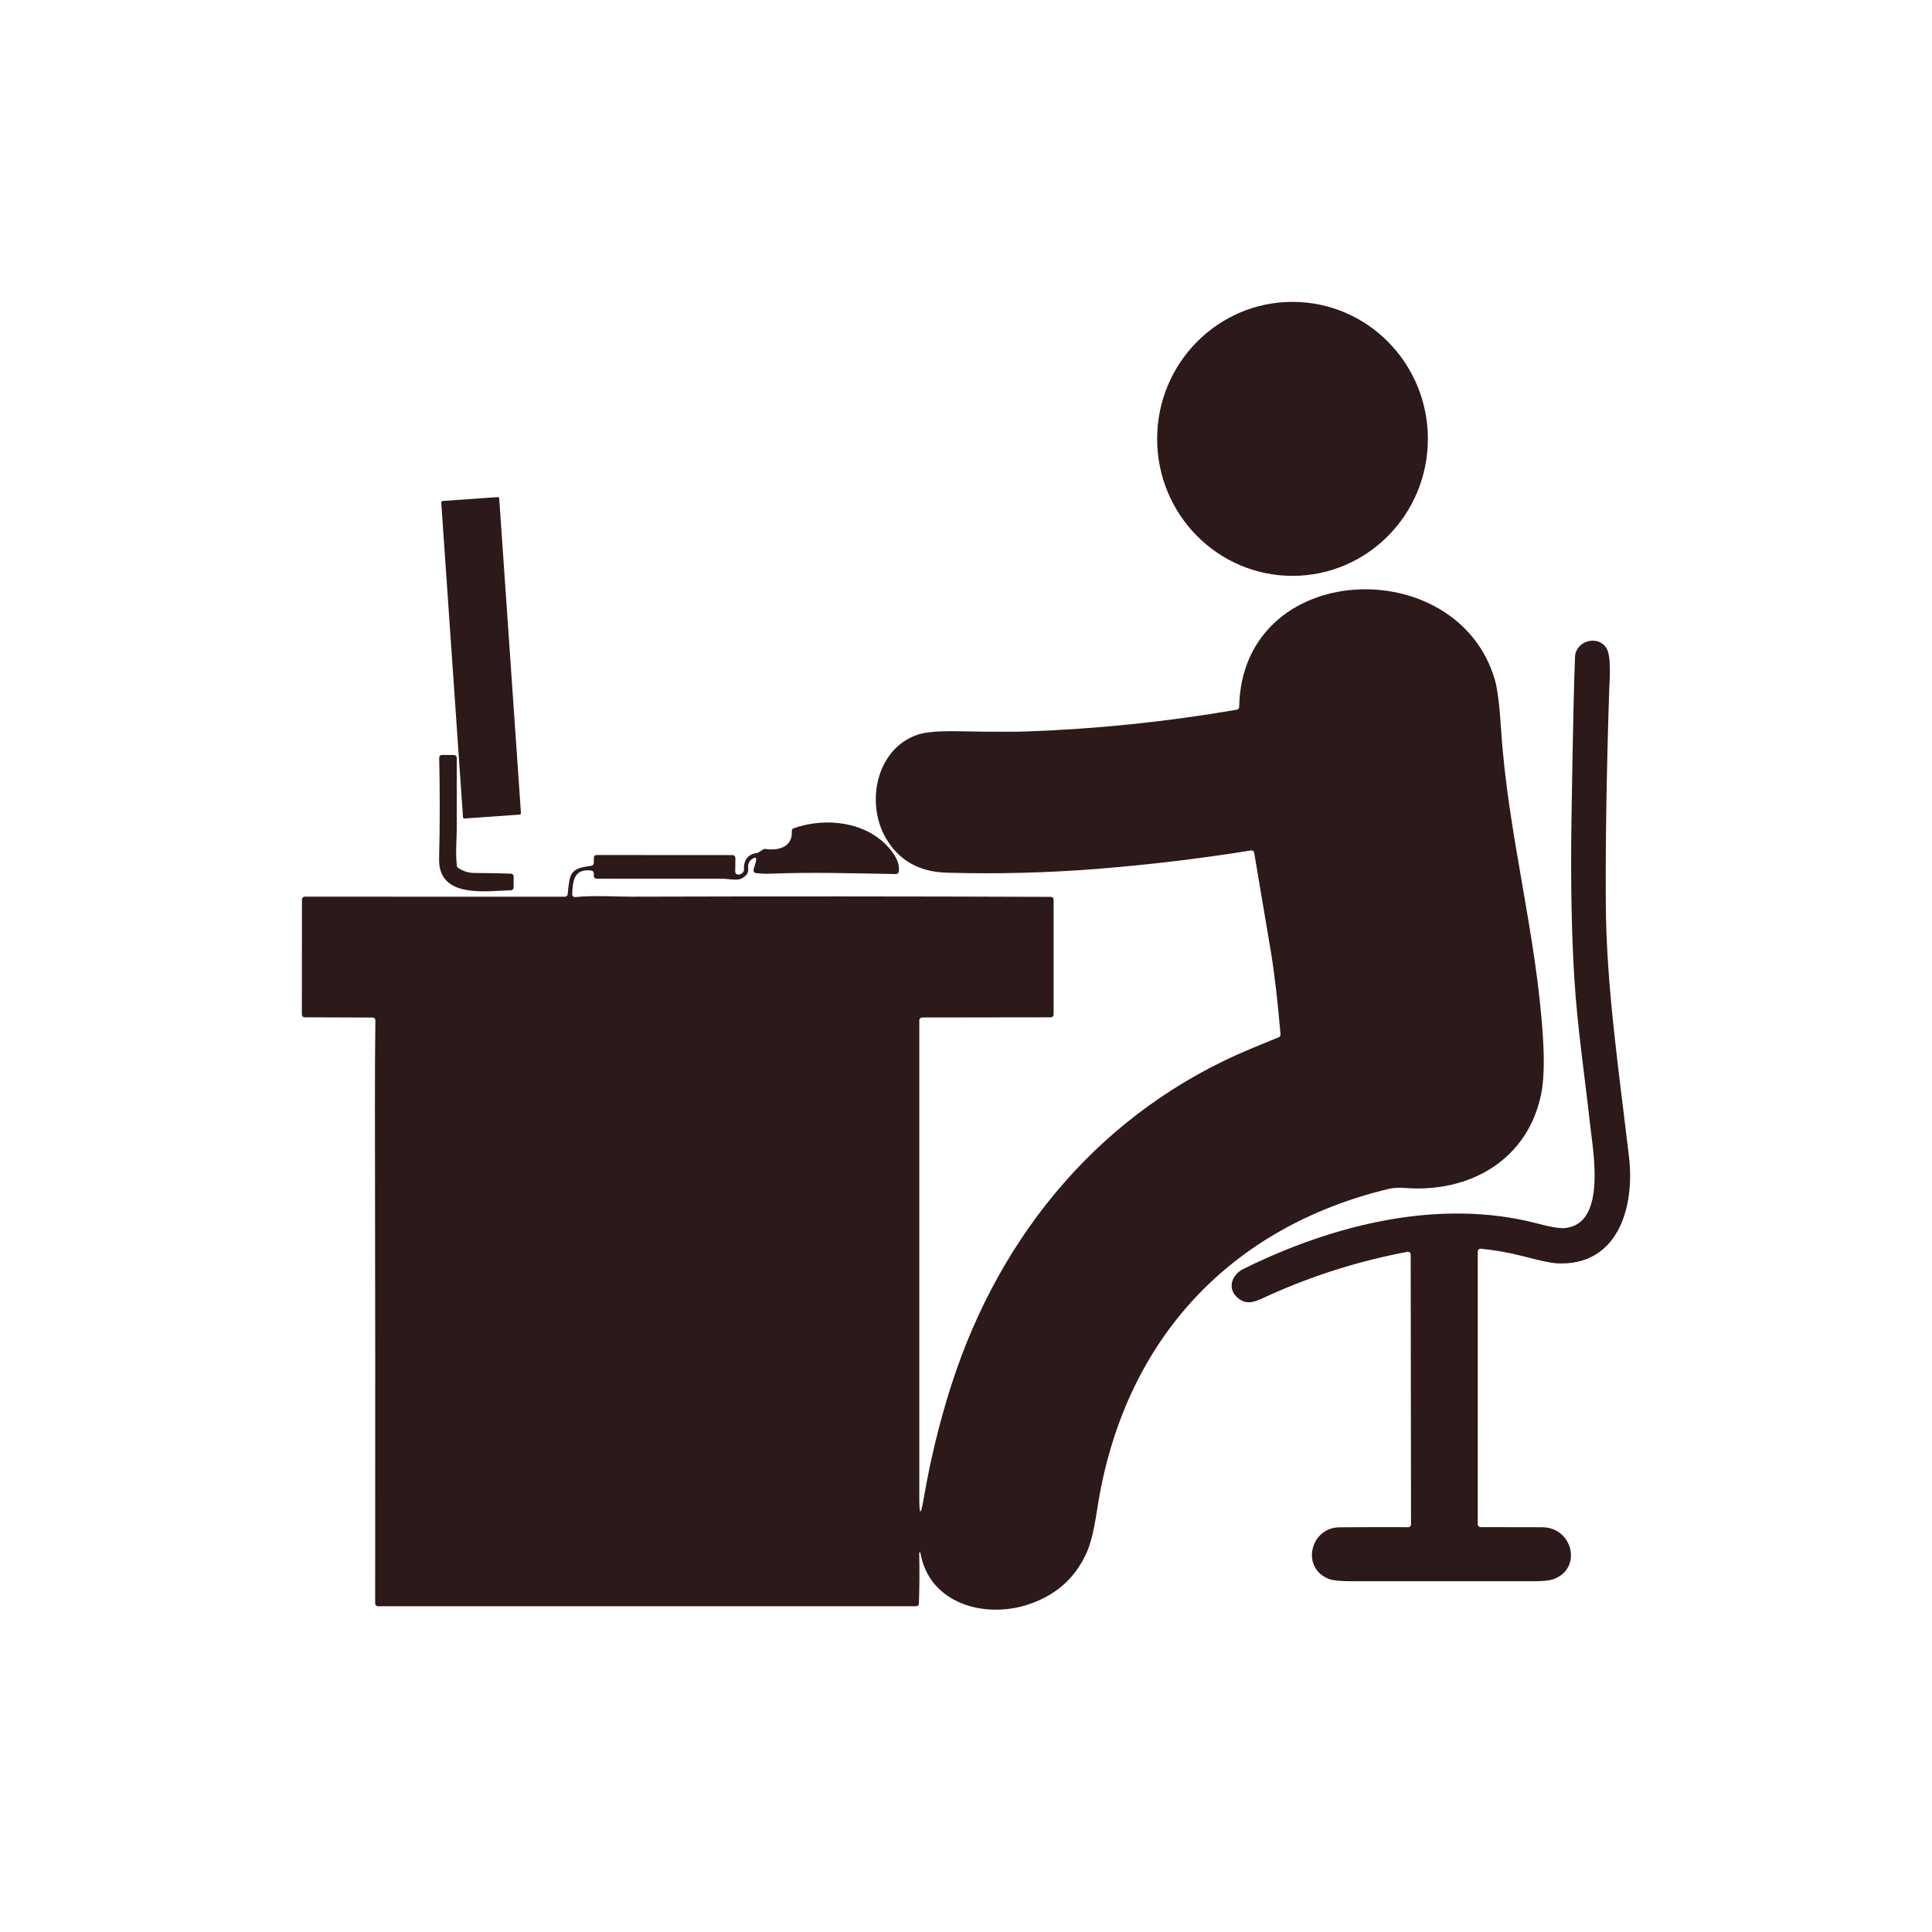 <svg width="64" height="64" viewBox="0 0 64 64" fill="none" xmlns="http://www.w3.org/2000/svg">
<path d="M42.816 19.076C45.292 19.076 47.3 17.045 47.3 14.538C47.3 12.032 45.292 10 42.816 10C40.34 10 38.332 12.032 38.332 14.538C38.332 17.045 40.34 19.076 42.816 19.076Z" fill="#2C1919"/>
<path d="M16.487 16.467L14.661 16.596C14.635 16.598 14.615 16.621 14.617 16.647L15.337 27.069C15.339 27.096 15.361 27.116 15.387 27.114L17.214 26.985C17.24 26.983 17.259 26.96 17.257 26.933L16.537 16.511C16.535 16.485 16.513 16.465 16.487 16.467Z" fill="#2C1919"/>
<path d="M30.597 49.65C30.821 48.348 31.127 47.091 31.516 45.878C33.137 40.829 36.55 36.772 41.437 34.74C41.746 34.612 42.054 34.485 42.363 34.359C42.381 34.352 42.396 34.339 42.407 34.322C42.417 34.305 42.421 34.285 42.419 34.265C42.324 33.151 42.218 32.244 42.102 31.542C41.917 30.443 41.732 29.345 41.546 28.247C41.542 28.224 41.529 28.203 41.51 28.188C41.49 28.174 41.466 28.168 41.442 28.172C39.764 28.442 38.077 28.644 36.382 28.78C34.711 28.914 33.038 28.957 31.362 28.909C30.448 28.884 29.777 28.503 29.348 27.769C28.665 26.602 29.025 24.791 30.411 24.333C30.669 24.249 31.112 24.212 31.741 24.224C32.836 24.244 33.587 24.246 33.994 24.231C36.336 24.149 38.663 23.908 40.974 23.509C40.995 23.505 41.014 23.494 41.027 23.478C41.041 23.462 41.049 23.441 41.049 23.42C41.14 18.52 48.283 18.258 49.521 22.525C49.606 22.822 49.675 23.371 49.726 24.17C49.946 27.623 50.91 30.974 51.115 34.415C51.162 35.202 51.141 35.812 51.052 36.245C50.613 38.403 48.709 39.526 46.531 39.352C46.329 39.336 46.145 39.349 45.978 39.389C40.749 40.656 37.323 44.349 36.399 49.67C36.297 50.264 36.219 50.946 35.987 51.454C35.602 52.301 34.945 52.871 34.017 53.165C32.591 53.617 30.788 53.116 30.491 51.451C30.49 51.447 30.489 51.442 30.487 51.437C30.485 51.433 30.483 51.429 30.48 51.426C30.477 51.423 30.474 51.421 30.471 51.42C30.468 51.419 30.466 51.419 30.463 51.42C30.455 51.424 30.451 51.438 30.451 51.462C30.462 52.015 30.459 52.567 30.44 53.119C30.44 53.143 30.43 53.166 30.413 53.183C30.396 53.199 30.373 53.209 30.35 53.209H12.519C12.495 53.209 12.472 53.199 12.454 53.182C12.438 53.164 12.428 53.141 12.428 53.117C12.433 47.625 12.43 42.155 12.42 36.706C12.418 35.739 12.423 34.771 12.435 33.8C12.435 33.788 12.433 33.776 12.429 33.765C12.425 33.754 12.418 33.743 12.409 33.735C12.401 33.726 12.391 33.719 12.38 33.715C12.369 33.71 12.357 33.708 12.345 33.708L10.09 33.7C10.066 33.7 10.043 33.69 10.026 33.673C10.009 33.656 10 33.633 10 33.608L10.002 29.795C10.002 29.771 10.011 29.747 10.028 29.73C10.045 29.713 10.069 29.703 10.093 29.703L18.716 29.705C18.738 29.705 18.761 29.696 18.777 29.68C18.794 29.665 18.805 29.643 18.806 29.62C18.817 29.476 18.835 29.329 18.86 29.177C18.931 28.744 19.25 28.736 19.595 28.678C19.616 28.674 19.635 28.663 19.649 28.646C19.663 28.629 19.671 28.608 19.671 28.587V28.416C19.671 28.404 19.673 28.392 19.678 28.38C19.682 28.369 19.689 28.359 19.698 28.35C19.706 28.342 19.716 28.335 19.727 28.331C19.738 28.326 19.75 28.324 19.762 28.324L24.27 28.326C24.282 28.326 24.294 28.329 24.305 28.334C24.316 28.338 24.326 28.345 24.334 28.354C24.343 28.362 24.349 28.373 24.354 28.384C24.358 28.395 24.361 28.407 24.361 28.419L24.355 28.875C24.355 28.897 24.362 28.918 24.375 28.934C24.389 28.951 24.407 28.962 24.428 28.966C24.509 28.983 24.576 28.951 24.63 28.871C24.641 28.854 24.647 28.834 24.646 28.814C24.627 28.485 24.773 28.298 25.085 28.255C25.098 28.254 25.11 28.249 25.121 28.242L25.289 28.134C25.308 28.123 25.331 28.118 25.353 28.122C25.782 28.191 26.265 28.058 26.23 27.532C26.229 27.512 26.234 27.492 26.244 27.475C26.255 27.458 26.271 27.445 26.29 27.439C27.331 27.064 28.692 27.209 29.455 28.095C29.706 28.386 29.812 28.647 29.774 28.878C29.77 28.9 29.759 28.919 29.742 28.933C29.725 28.947 29.704 28.955 29.682 28.954C28.28 28.931 26.891 28.885 25.533 28.942C25.369 28.949 25.205 28.942 25.041 28.922C25.028 28.921 25.015 28.916 25.004 28.909C24.993 28.902 24.983 28.893 24.976 28.881C24.969 28.87 24.964 28.858 24.962 28.845C24.96 28.832 24.961 28.818 24.964 28.805L25.03 28.576C25.082 28.395 25.034 28.362 24.886 28.478C24.803 28.544 24.769 28.647 24.784 28.788C24.797 28.924 24.714 29.033 24.536 29.114C24.408 29.172 24.08 29.109 23.943 29.108C22.549 29.107 21.155 29.106 19.762 29.107C19.738 29.107 19.715 29.097 19.697 29.08C19.68 29.063 19.671 29.039 19.671 29.015V28.93C19.671 28.908 19.663 28.886 19.648 28.869C19.634 28.853 19.614 28.842 19.592 28.839C19.01 28.764 18.974 29.18 18.954 29.622C18.954 29.635 18.956 29.648 18.961 29.66C18.965 29.672 18.973 29.683 18.982 29.692C18.992 29.701 19.003 29.708 19.016 29.713C19.028 29.717 19.041 29.718 19.054 29.717C19.684 29.654 20.47 29.706 20.914 29.704C25.546 29.69 30.179 29.692 34.812 29.71C34.836 29.71 34.859 29.719 34.876 29.737C34.893 29.754 34.902 29.777 34.902 29.802V33.608C34.902 33.633 34.893 33.656 34.876 33.673C34.858 33.691 34.835 33.7 34.811 33.7L30.544 33.706C30.52 33.706 30.497 33.715 30.48 33.733C30.463 33.75 30.453 33.773 30.453 33.798V49.637C30.453 50.206 30.501 50.211 30.597 49.65Z" fill="#2C1919"/>
<path d="M46.731 41.558C46.731 41.544 46.728 41.531 46.723 41.519C46.717 41.507 46.709 41.496 46.699 41.488C46.688 41.479 46.676 41.473 46.663 41.469C46.651 41.466 46.637 41.465 46.624 41.468C45.036 41.767 43.512 42.245 42.051 42.903C41.634 43.092 41.342 43.273 41.015 43.005C40.634 42.695 40.8 42.227 41.19 42.035C44.126 40.58 47.683 39.671 50.951 40.536C51.376 40.649 51.672 40.697 51.839 40.681C53.217 40.55 52.778 38.181 52.679 37.292C52.499 35.681 52.252 34.018 52.154 32.44C52.059 30.926 52.027 29.169 52.057 27.171C52.1 24.382 52.14 22.576 52.175 21.755C52.198 21.234 52.923 21.017 53.212 21.464C53.391 21.743 53.315 22.592 53.307 22.852C53.218 25.61 53.181 27.994 53.195 30.003C53.215 32.707 53.64 35.572 53.963 38.326C54.163 40.022 53.575 41.982 51.532 41.847C51.367 41.836 51.013 41.76 50.469 41.618C50.005 41.496 49.533 41.412 49.053 41.366C49.04 41.365 49.027 41.366 49.015 41.37C49.003 41.374 48.992 41.381 48.983 41.39C48.973 41.398 48.966 41.409 48.961 41.421C48.956 41.432 48.953 41.445 48.953 41.458L48.952 50.496C48.952 50.509 48.955 50.521 48.959 50.532C48.964 50.543 48.97 50.553 48.979 50.562C48.987 50.57 48.997 50.577 49.008 50.582C49.019 50.586 49.031 50.589 49.043 50.588C49.724 50.588 50.406 50.589 51.086 50.592C52.11 50.597 52.427 51.971 51.453 52.314C51.33 52.357 51.124 52.379 50.836 52.38C48.797 52.382 46.758 52.382 44.718 52.38C44.393 52.38 44.163 52.356 44.028 52.306C43.087 51.957 43.392 50.603 44.373 50.594C45.136 50.588 45.896 50.587 46.651 50.59C46.663 50.59 46.675 50.588 46.686 50.584C46.697 50.579 46.707 50.572 46.715 50.564C46.724 50.555 46.731 50.545 46.735 50.534C46.74 50.523 46.742 50.511 46.742 50.498L46.731 41.558Z" fill="#2C1919"/>
<path d="M16.927 29.491C16.115 29.512 14.514 29.778 14.546 28.446C14.573 27.334 14.574 26.22 14.549 25.103C14.549 25.09 14.551 25.078 14.555 25.067C14.56 25.055 14.567 25.045 14.575 25.036C14.584 25.027 14.594 25.02 14.605 25.016C14.616 25.011 14.629 25.009 14.641 25.009L15.041 25.012C15.065 25.012 15.088 25.022 15.105 25.039C15.121 25.057 15.131 25.08 15.131 25.104C15.132 25.9 15.131 26.694 15.13 27.488C15.13 27.78 15.082 28.28 15.136 28.686C15.137 28.699 15.142 28.712 15.149 28.723C15.156 28.734 15.165 28.744 15.176 28.751C15.344 28.861 15.52 28.917 15.705 28.918C16.227 28.922 16.635 28.929 16.928 28.941C16.951 28.942 16.973 28.952 16.99 28.969C17.006 28.986 17.015 29.009 17.015 29.032V29.399C17.015 29.423 17.006 29.446 16.989 29.463C16.973 29.48 16.951 29.49 16.927 29.491Z" fill="#2C1919"/>
</svg>
